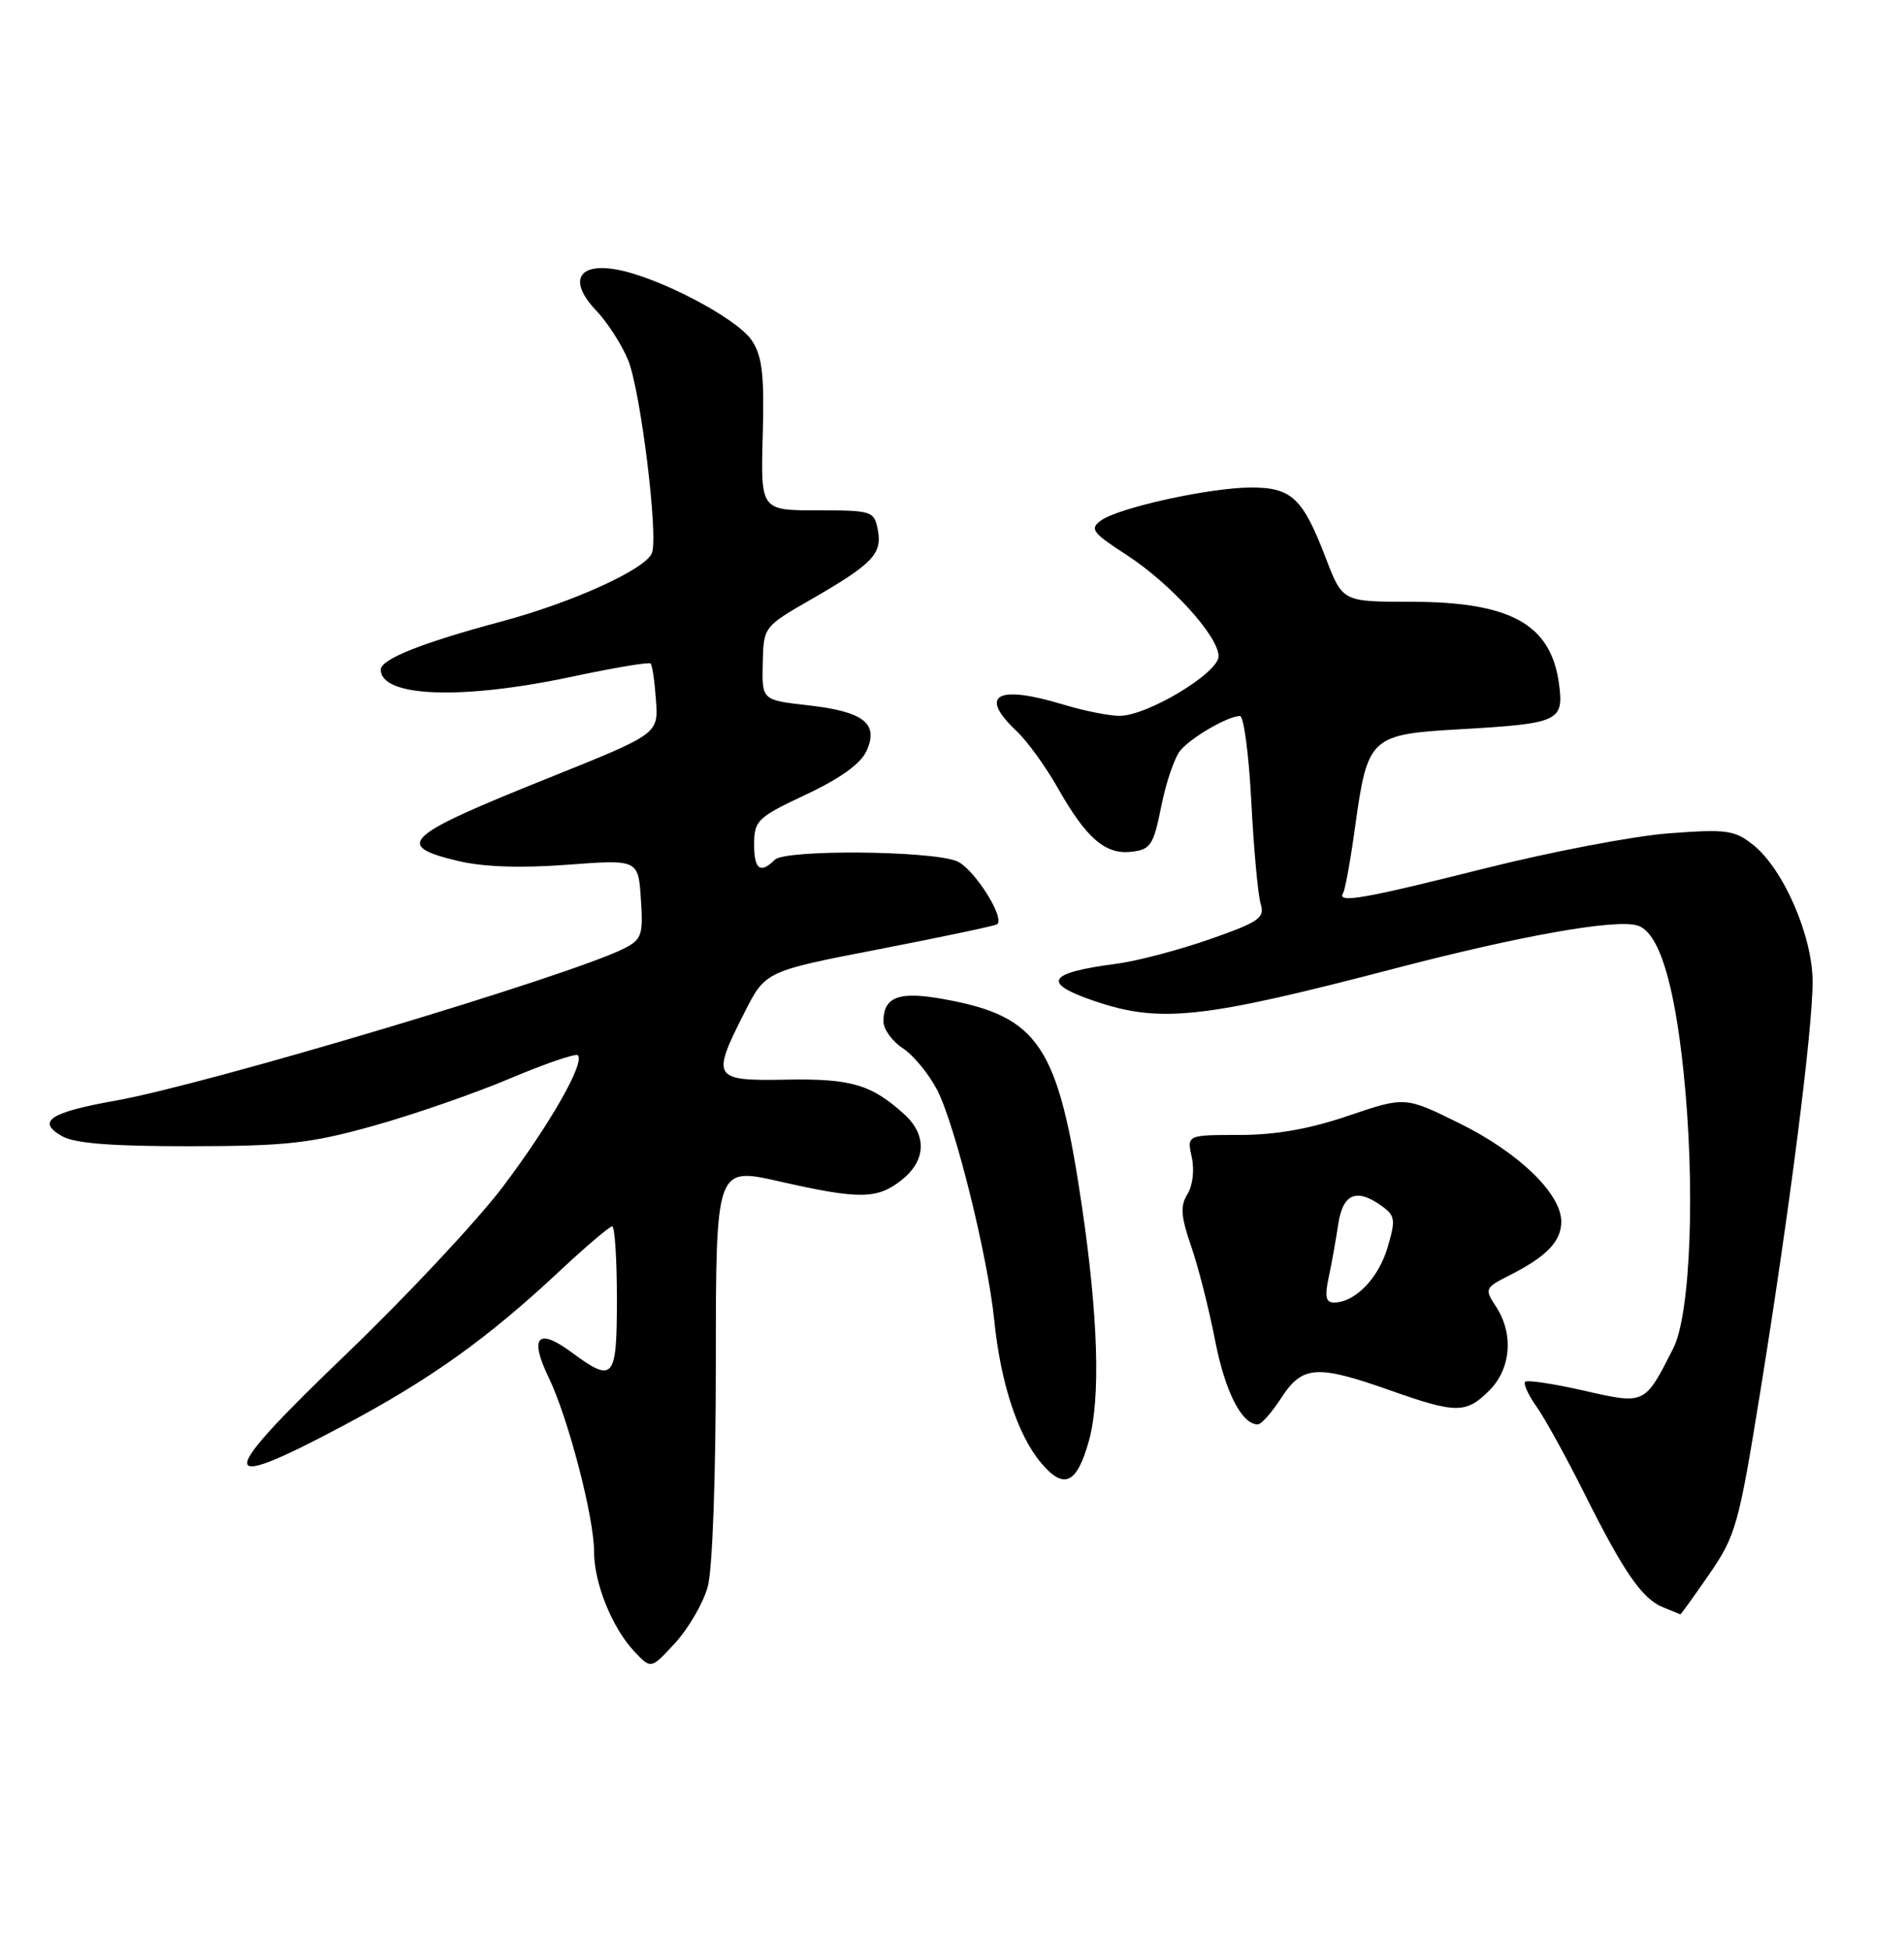 <?xml version="1.0" encoding="UTF-8" standalone="no"?>
<!DOCTYPE svg PUBLIC "-//W3C//DTD SVG 1.1//EN" "http://www.w3.org/Graphics/SVG/1.1/DTD/svg11.dtd" >
<svg xmlns="http://www.w3.org/2000/svg" xmlns:xlink="http://www.w3.org/1999/xlink" version="1.1" viewBox="0 0 250 256">
 <g >
 <path fill="currentColor"
d=" M 92.92 208.34 C 93.55 206.08 93.99 193.95 93.99 178.86 C 94.00 153.22 94.00 153.22 102.25 155.08 C 112.84 157.48 115.15 157.46 118.37 154.93 C 121.60 152.39 121.74 149.03 118.75 146.30 C 114.44 142.38 111.75 141.58 103.25 141.74 C 93.57 141.91 93.37 141.58 97.75 132.93 C 100.50 127.50 100.50 127.50 115.50 124.60 C 123.75 123.00 130.69 121.53 130.93 121.34 C 131.99 120.44 127.76 113.86 125.59 113.04 C 121.95 111.65 103.08 111.52 101.73 112.87 C 99.82 114.78 99.00 114.14 99.02 110.75 C 99.04 107.72 99.50 107.28 105.83 104.31 C 110.30 102.21 113.02 100.26 113.77 98.60 C 115.42 94.98 113.43 93.42 106.08 92.59 C 100.04 91.91 100.04 91.91 100.15 87.09 C 100.26 82.28 100.26 82.28 106.52 78.68 C 114.59 74.03 115.86 72.71 115.26 69.56 C 114.78 67.09 114.51 67.00 107.32 67.00 C 99.88 67.00 99.88 67.00 100.15 57.15 C 100.37 49.26 100.09 46.79 98.74 44.73 C 96.80 41.76 86.19 36.23 80.74 35.35 C 75.77 34.54 74.68 37.01 78.32 40.81 C 79.73 42.29 81.60 45.18 82.46 47.24 C 84.09 51.16 86.47 70.33 85.60 72.60 C 84.78 74.73 75.20 79.09 65.81 81.60 C 55.34 84.41 50.00 86.54 50.00 87.91 C 50.00 91.52 60.58 91.92 74.99 88.86 C 80.52 87.68 85.22 86.89 85.43 87.11 C 85.65 87.32 85.96 89.49 86.13 91.92 C 86.45 96.34 86.45 96.34 72.23 102.05 C 53.01 109.75 51.64 110.99 60.06 113.01 C 63.43 113.82 68.25 113.99 74.46 113.53 C 83.80 112.83 83.80 112.83 84.15 118.02 C 84.47 122.72 84.26 123.33 82.00 124.49 C 75.17 128.00 27.21 142.36 15.15 144.50 C 6.54 146.03 4.75 147.22 8.14 149.16 C 9.82 150.11 14.67 150.49 25.00 150.48 C 37.59 150.46 40.75 150.11 49.00 147.81 C 54.23 146.35 62.29 143.56 66.93 141.60 C 71.57 139.64 75.59 138.26 75.87 138.54 C 76.83 139.50 72.23 147.57 66.08 155.73 C 62.70 160.22 53.39 170.16 45.41 177.82 C 28.30 194.22 28.18 196.12 44.80 187.31 C 56.48 181.12 63.93 175.80 73.52 166.83 C 76.95 163.62 80.04 161.00 80.38 161.00 C 80.72 161.00 81.00 165.28 81.00 170.50 C 81.00 181.15 80.59 181.63 75.00 177.50 C 70.59 174.25 69.47 175.53 72.06 180.88 C 74.61 186.18 78.00 199.17 78.00 203.69 C 78.00 207.84 80.36 213.69 83.29 216.81 C 85.48 219.14 85.48 219.14 88.67 215.67 C 90.42 213.75 92.33 210.46 92.92 208.34 Z  M 224.44 206.65 C 227.91 201.61 228.29 200.25 231.10 182.90 C 234.96 159.01 238.00 135.23 238.00 128.90 C 238.00 122.89 234.17 114.08 230.19 110.91 C 227.75 108.98 226.71 108.83 219.15 109.40 C 214.56 109.74 203.67 111.82 194.95 114.01 C 178.95 118.03 175.49 118.63 176.36 117.23 C 176.62 116.81 177.33 112.90 177.93 108.53 C 179.57 96.73 179.92 96.41 191.68 95.74 C 204.73 94.99 205.36 94.70 204.70 89.77 C 203.64 81.93 198.34 79.00 185.17 79.00 C 176.28 79.00 176.28 79.00 174.08 73.27 C 171.07 65.39 169.60 64.00 164.29 64.00 C 158.92 64.00 146.86 66.65 144.55 68.34 C 143.05 69.43 143.43 69.94 147.89 72.83 C 153.69 76.59 160.00 83.53 160.00 86.16 C 160.00 88.35 150.63 93.98 147.00 93.98 C 145.62 93.98 142.29 93.31 139.59 92.49 C 130.86 89.84 128.43 91.24 133.51 96.01 C 134.88 97.30 137.30 100.64 138.88 103.43 C 142.64 110.07 145.14 112.23 148.59 111.82 C 151.08 111.53 151.46 110.95 152.48 105.84 C 153.10 102.73 154.22 99.44 154.98 98.53 C 156.42 96.79 161.25 94.00 162.81 94.00 C 163.31 94.00 163.98 99.06 164.30 105.25 C 164.62 111.44 165.17 117.45 165.52 118.62 C 166.10 120.51 165.37 121.02 158.83 123.31 C 154.80 124.72 149.30 126.17 146.62 126.52 C 137.49 127.72 136.70 129.03 143.68 131.41 C 152.31 134.35 157.86 133.75 183.00 127.18 C 199.73 122.81 212.18 120.61 215.03 121.51 C 217.79 122.39 219.81 128.82 221.05 140.68 C 222.62 155.65 222.00 172.48 219.71 177.00 C 215.93 184.45 216.04 184.40 207.94 182.56 C 203.99 181.66 200.53 181.14 200.26 181.40 C 200.00 181.67 200.67 183.15 201.77 184.69 C 202.86 186.24 205.66 191.32 208.00 196.00 C 213.21 206.42 215.61 209.90 218.37 211.01 C 219.54 211.49 220.56 211.90 220.63 211.94 C 220.70 211.97 222.41 209.59 224.44 206.65 Z  M 142.98 189.14 C 144.52 183.60 144.20 172.90 142.06 158.37 C 138.95 137.26 136.42 133.44 123.98 131.18 C 118.04 130.09 116.00 130.84 116.00 134.10 C 116.00 135.12 117.15 136.71 118.56 137.63 C 119.96 138.55 121.99 141.03 123.07 143.13 C 125.45 147.80 129.70 164.97 130.55 173.35 C 131.38 181.56 133.63 188.41 136.70 192.06 C 139.70 195.62 141.40 194.83 142.98 189.14 Z  M 168.24 183.51 C 171.00 179.26 172.91 179.13 182.50 182.52 C 191.21 185.60 192.49 185.60 195.55 182.55 C 198.41 179.68 198.77 175.11 196.43 171.53 C 194.90 169.21 194.96 169.07 198.18 167.44 C 203.08 164.96 205.00 162.97 205.00 160.38 C 205.00 156.71 199.41 151.31 191.65 147.48 C 184.50 143.95 184.50 143.95 177.07 146.47 C 171.96 148.21 167.50 149.00 162.75 149.00 C 155.84 149.00 155.84 149.00 156.48 151.92 C 156.85 153.59 156.61 155.65 155.92 156.76 C 154.95 158.31 155.04 159.67 156.40 163.60 C 157.33 166.29 158.74 171.83 159.53 175.90 C 160.84 182.68 163.03 187.00 165.15 187.00 C 165.61 187.00 167.00 185.43 168.24 183.51 Z  M 174.45 167.75 C 174.84 165.96 175.40 162.81 175.71 160.75 C 176.31 156.67 178.14 155.92 181.50 158.38 C 183.20 159.62 183.26 160.17 182.17 163.84 C 180.96 167.87 177.89 171.00 175.15 171.00 C 174.09 171.00 173.92 170.21 174.45 167.75 Z "/>
</g>
</svg>